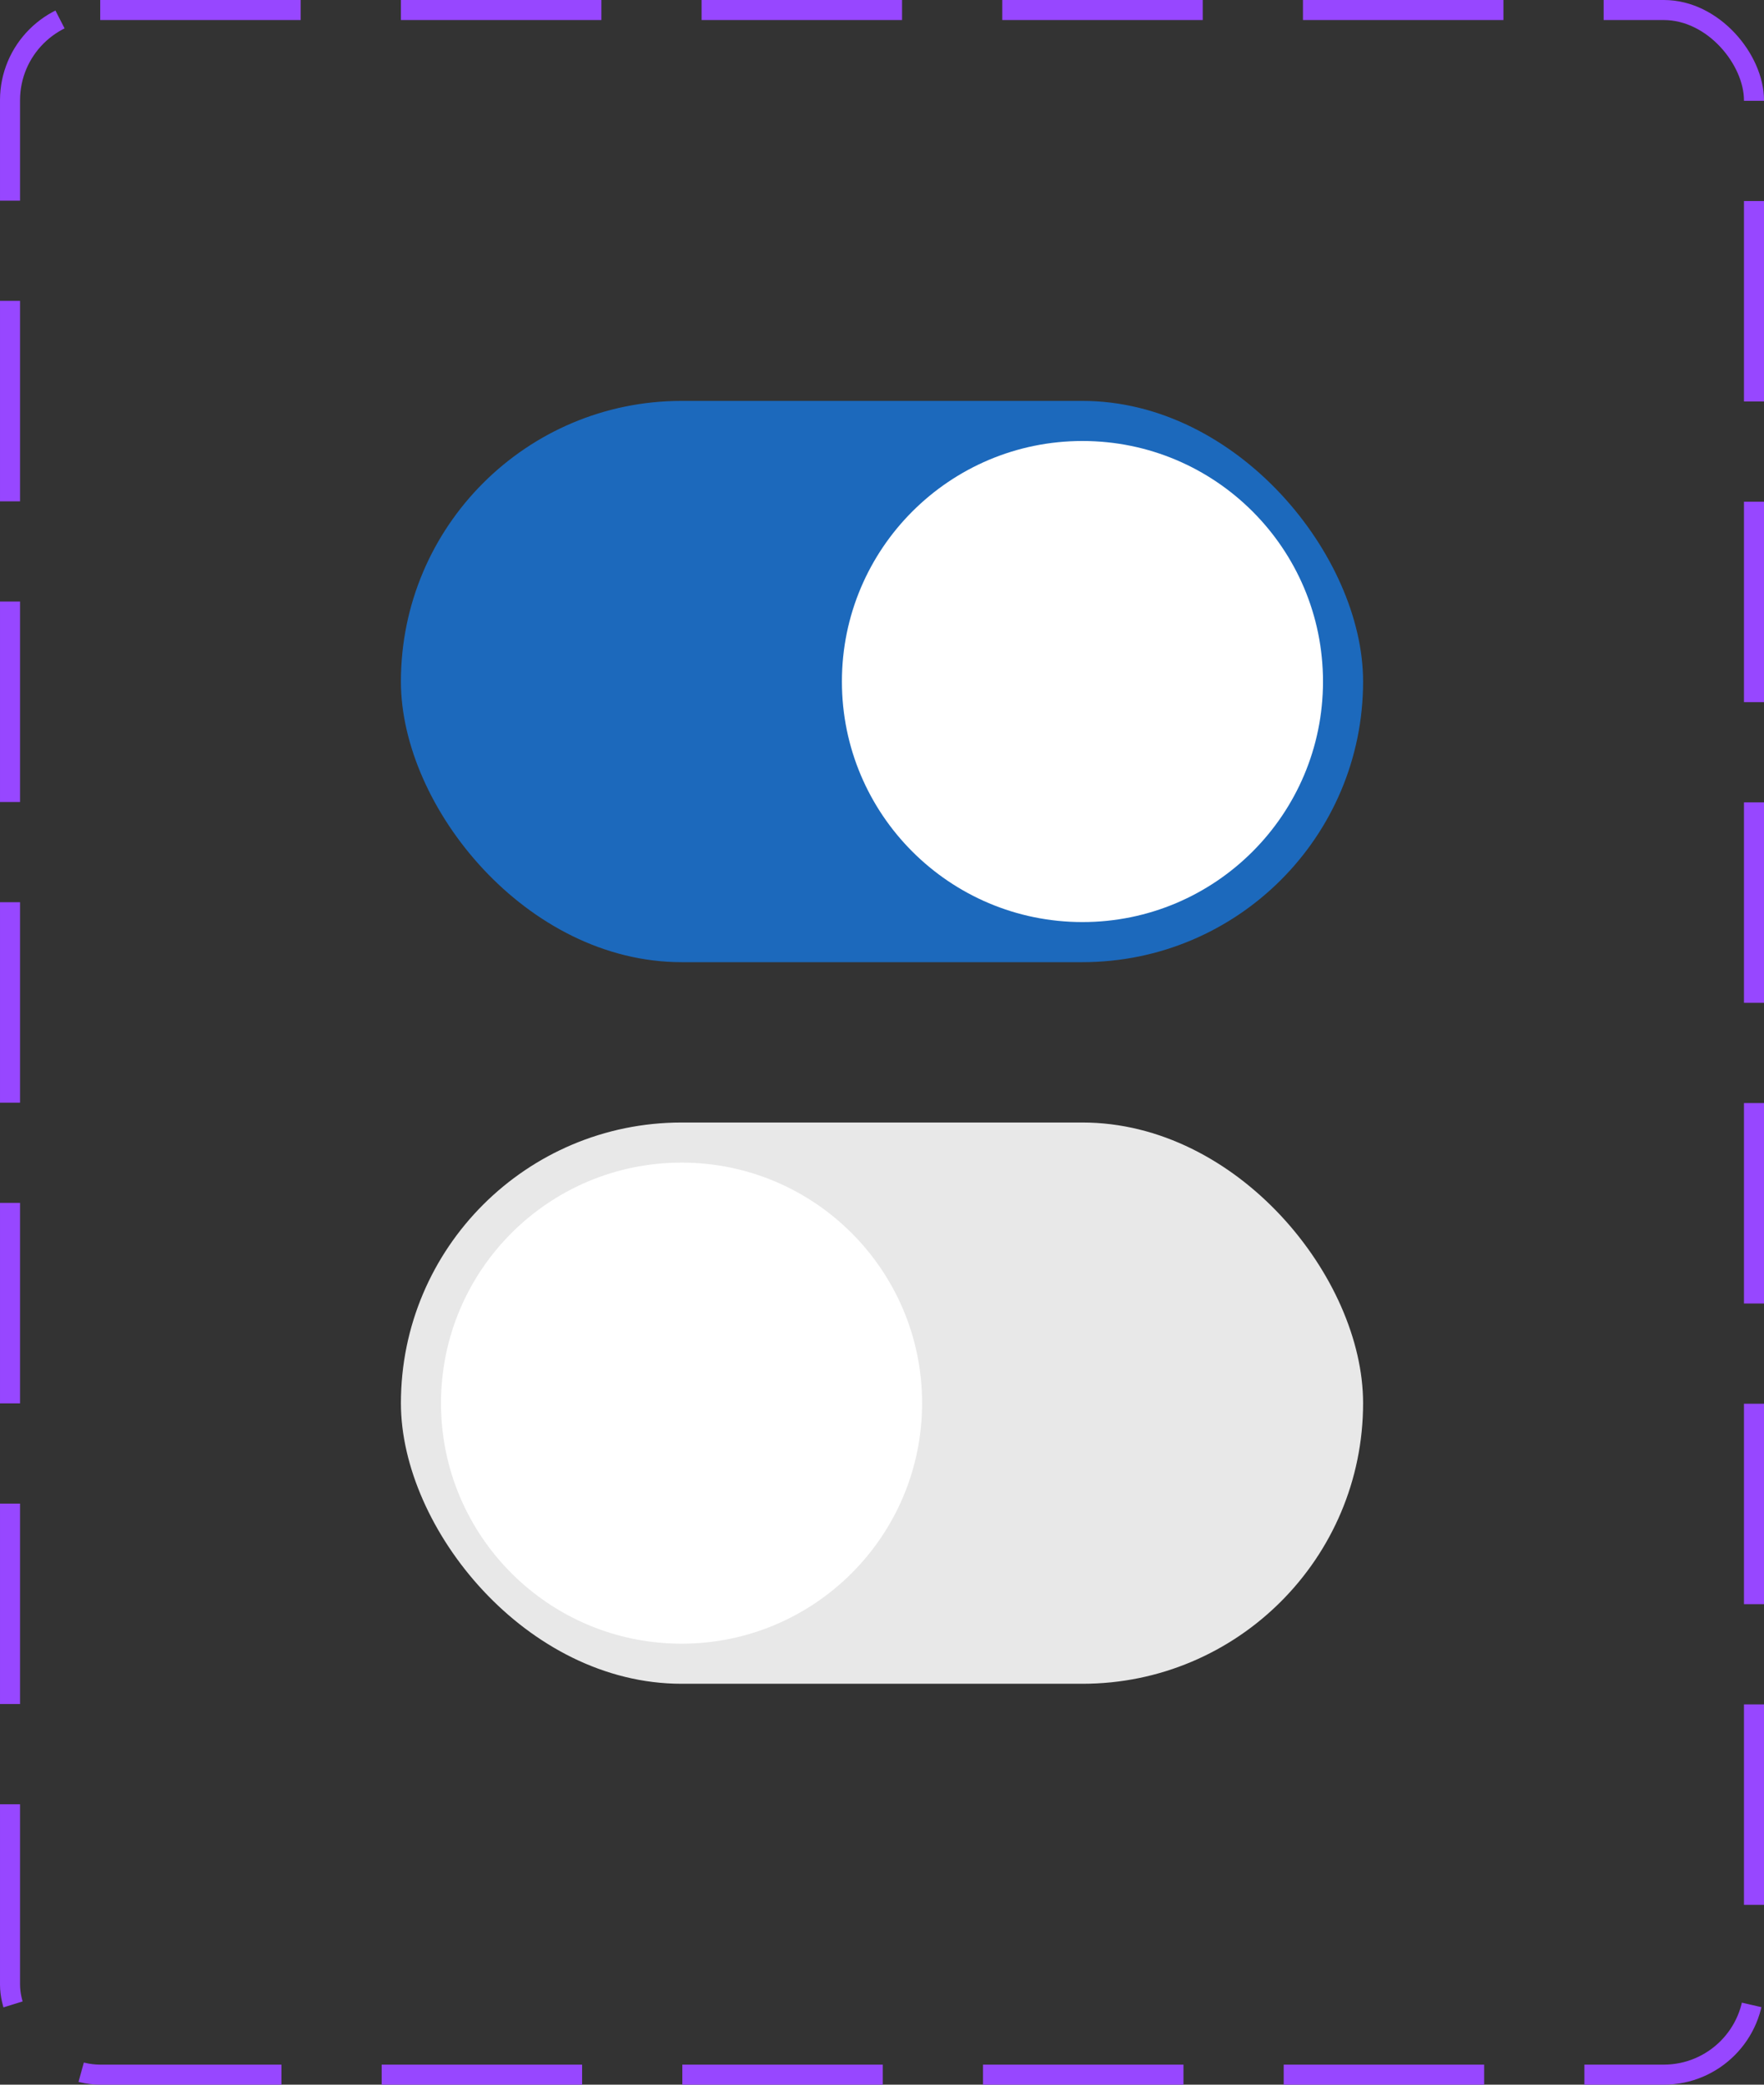 <svg width="88" height="104" viewBox="0 0 88 104" fill="none" xmlns="http://www.w3.org/2000/svg">
<rect x="0" y="0" width="88" height="104" fill="#333333" stroke="none"/>
<rect x="20" y="20" width="48" height="28" rx="14" fill="#1C69BC"/>
<path d="M54 46C60.627 46 66 40.627 66 34C66 27.373 60.627 22 54 22C47.373 22 42 27.373 42 34C42 40.627 47.373 46 54 46Z" fill="white"/>
<rect x="20" y="56" width="48" height="28" rx="14" fill="#E8E8E8"/>
<path d="M34 82C40.627 82 46 76.627 46 70C46 63.373 40.627 58 34 58C27.373 58 22 63.373 22 70C22 76.627 27.373 82 34 82Z" fill="white"/>
<rect x="0.5" y="0.5" width="87" height="103" rx="4.5" stroke="#9747FF" stroke-dasharray="10 5"/>
</svg>
